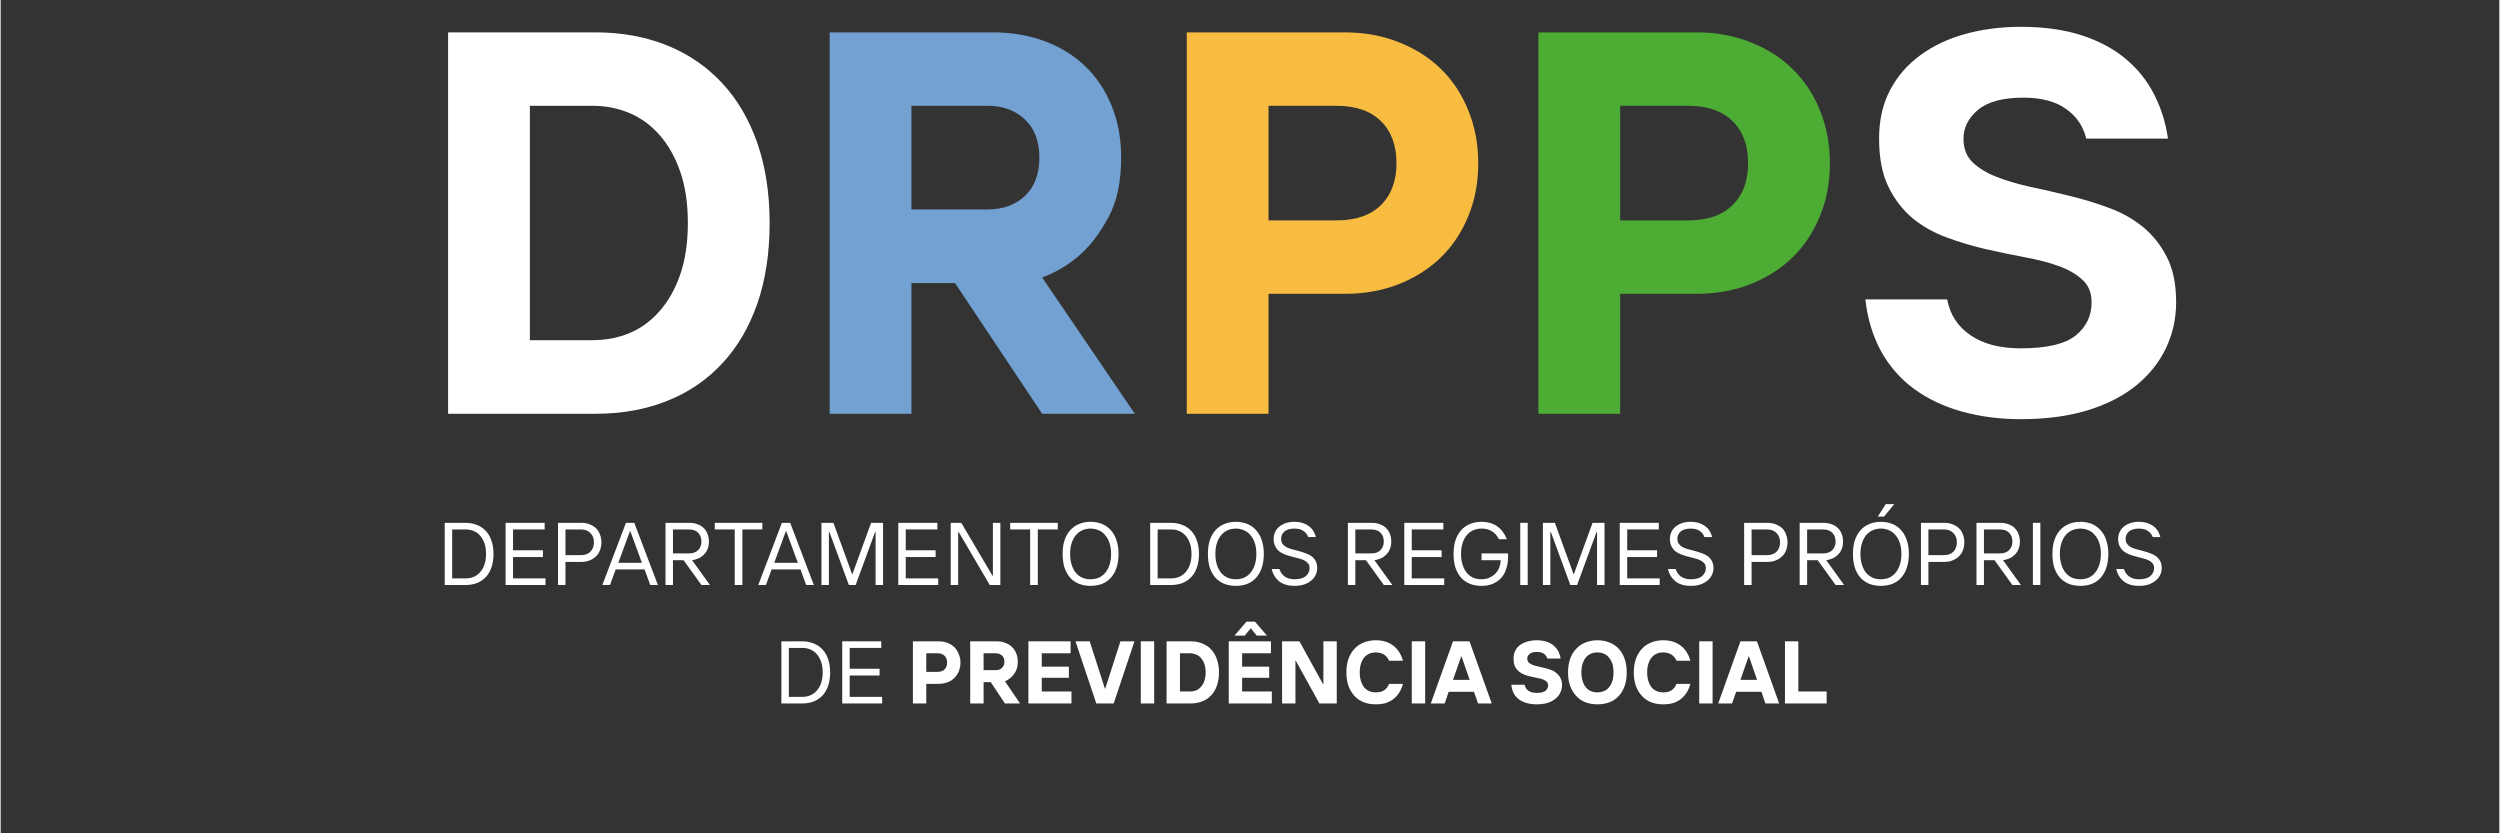 <svg xmlns="http://www.w3.org/2000/svg" xmlns:xlink="http://www.w3.org/1999/xlink" width="300" zoomAndPan="magnify" viewBox="0 0 224.88 75" height="100" preserveAspectRatio="xMidYMid meet" version="1.2"><rect x="0" y="0" width="224.88" height="75" fill="#333333" stroke="none"/><defs/><g id="ab8302d351"><g style="fill:#ffffff;fill-opacity:1;"><g transform="translate(36.831, 37.241)"><path style="stroke:none" d="M 3.438 -34.328 L 16.672 -34.328 C 19.055 -34.328 21.211 -33.938 23.141 -33.156 C 25.078 -32.375 26.727 -31.242 28.094 -29.766 C 29.469 -28.297 30.523 -26.5 31.266 -24.375 C 32.004 -22.25 32.375 -19.848 32.375 -17.172 C 32.375 -14.453 32.004 -12.031 31.266 -9.906 C 30.523 -7.781 29.469 -5.984 28.094 -4.516 C 26.727 -3.047 25.078 -1.926 23.141 -1.156 C 21.211 -0.383 19.055 0 16.672 0 L 3.438 0 Z M 16.438 -6.625 C 17.613 -6.625 18.711 -6.832 19.734 -7.25 C 20.766 -7.676 21.672 -8.332 22.453 -9.219 C 23.242 -10.102 23.867 -11.207 24.328 -12.531 C 24.785 -13.852 25.016 -15.398 25.016 -17.172 C 25.016 -18.93 24.785 -20.473 24.328 -21.797 C 23.867 -23.117 23.242 -24.223 22.453 -25.109 C 21.672 -25.992 20.766 -26.648 19.734 -27.078 C 18.711 -27.504 17.613 -27.719 16.438 -27.719 L 10.797 -27.719 L 10.797 -6.625 Z M 16.438 -6.625 "/></g></g><g style="fill:#73a1d2;fill-opacity:1;"><g transform="translate(71.172, 37.241)"><path style="stroke:none" d="M 3.438 -34.328 L 18.141 -34.328 C 19.848 -34.328 21.41 -34.055 22.828 -33.516 C 24.254 -32.984 25.473 -32.223 26.484 -31.234 C 27.492 -30.254 28.273 -29.07 28.828 -27.688 C 29.391 -26.301 29.672 -24.754 29.672 -23.047 C 29.672 -20.891 29.297 -19.113 28.547 -17.719 C 27.797 -16.332 26.977 -15.234 26.094 -14.422 C 25.051 -13.473 23.875 -12.754 22.562 -12.266 L 30.906 0 L 22.562 0 L 14.719 -11.766 L 10.797 -11.766 L 10.797 0 L 3.438 0 Z M 17.656 -18.391 C 19.031 -18.391 20.148 -18.797 21.016 -19.609 C 21.879 -20.43 22.312 -21.578 22.312 -23.047 C 22.312 -24.523 21.879 -25.672 21.016 -26.484 C 20.148 -27.305 19.031 -27.719 17.656 -27.719 L 10.797 -27.719 L 10.797 -18.391 Z M 17.656 -18.391 "/></g></g><g style="fill:#f8bc41;fill-opacity:1;"><g transform="translate(103.311, 37.241)"><path style="stroke:none" d="M 3.438 -34.328 L 17.656 -34.328 C 19.426 -34.328 21.051 -34.031 22.531 -33.438 C 24.02 -32.852 25.285 -32.047 26.328 -31.016 C 27.379 -29.992 28.195 -28.754 28.781 -27.297 C 29.375 -25.836 29.672 -24.258 29.672 -22.562 C 29.672 -20.832 29.375 -19.242 28.781 -17.797 C 28.195 -16.359 27.379 -15.125 26.328 -14.094 C 25.285 -13.07 24.02 -12.266 22.531 -11.672 C 21.051 -11.086 19.426 -10.797 17.656 -10.797 L 10.797 -10.797 L 10.797 0 L 3.438 0 Z M 16.922 -17.406 C 18.648 -17.406 19.977 -17.863 20.906 -18.781 C 21.844 -19.695 22.312 -20.957 22.312 -22.562 C 22.312 -24.164 21.844 -25.426 20.906 -26.344 C 19.977 -27.258 18.648 -27.719 16.922 -27.719 L 10.797 -27.719 L 10.797 -17.406 Z M 16.922 -17.406 "/></g></g><g style="fill:#4dac34;fill-opacity:1;"><g transform="translate(134.958, 37.241)"><path style="stroke:none" d="M 3.438 -34.328 L 17.656 -34.328 C 19.426 -34.328 21.051 -34.031 22.531 -33.438 C 24.02 -32.852 25.285 -32.047 26.328 -31.016 C 27.379 -29.992 28.195 -28.754 28.781 -27.297 C 29.375 -25.836 29.672 -24.258 29.672 -22.562 C 29.672 -20.832 29.375 -19.242 28.781 -17.797 C 28.195 -16.359 27.379 -15.125 26.328 -14.094 C 25.285 -13.07 24.02 -12.266 22.531 -11.672 C 21.051 -11.086 19.426 -10.797 17.656 -10.797 L 10.797 -10.797 L 10.797 0 L 3.438 0 Z M 16.922 -17.406 C 18.648 -17.406 19.977 -17.863 20.906 -18.781 C 21.844 -19.695 22.312 -20.957 22.312 -22.562 C 22.312 -24.164 21.844 -25.426 20.906 -26.344 C 19.977 -27.258 18.648 -27.719 16.922 -27.719 L 10.797 -27.719 L 10.797 -17.406 Z M 16.922 -17.406 "/></g></g><g style="fill:#ffffff;fill-opacity:1;"><g transform="translate(166.605, 37.241)"><path style="stroke:none" d="M 15.203 0.484 C 13.305 0.484 11.539 0.254 9.906 -0.203 C 8.27 -0.66 6.836 -1.336 5.609 -2.234 C 4.391 -3.129 3.398 -4.254 2.641 -5.609 C 1.891 -6.973 1.414 -8.535 1.219 -10.297 L 8.578 -10.297 C 8.836 -8.922 9.539 -7.844 10.688 -7.062 C 11.832 -6.281 13.336 -5.891 15.203 -5.891 C 17.523 -5.891 19.164 -6.27 20.125 -7.031 C 21.094 -7.801 21.578 -8.805 21.578 -10.047 C 21.578 -10.898 21.297 -11.578 20.734 -12.078 C 20.18 -12.586 19.461 -13 18.578 -13.312 C 17.703 -13.625 16.691 -13.883 15.547 -14.094 C 14.398 -14.312 13.223 -14.555 12.016 -14.828 C 10.805 -15.109 9.629 -15.461 8.484 -15.891 C 7.336 -16.316 6.32 -16.895 5.438 -17.625 C 4.562 -18.363 3.844 -19.305 3.281 -20.453 C 2.727 -21.598 2.453 -23.035 2.453 -24.766 C 2.453 -26.43 2.781 -27.883 3.438 -29.125 C 4.094 -30.375 5 -31.422 6.156 -32.266 C 7.312 -33.117 8.664 -33.758 10.219 -34.188 C 11.781 -34.613 13.441 -34.828 15.203 -34.828 C 17.297 -34.828 19.125 -34.57 20.688 -34.062 C 22.258 -33.551 23.586 -32.836 24.672 -31.922 C 25.754 -31.016 26.602 -29.945 27.219 -28.719 C 27.844 -27.488 28.254 -26.172 28.453 -24.766 L 21.094 -24.766 C 20.832 -25.879 20.227 -26.77 19.281 -27.438 C 18.332 -28.113 17.055 -28.453 15.453 -28.453 C 13.586 -28.453 12.219 -28.082 11.344 -27.344 C 10.477 -26.602 10.047 -25.742 10.047 -24.766 C 10.047 -23.879 10.32 -23.164 10.875 -22.625 C 11.438 -22.094 12.16 -21.656 13.047 -21.312 C 13.93 -20.969 14.941 -20.672 16.078 -20.422 C 17.223 -20.18 18.398 -19.91 19.609 -19.609 C 20.828 -19.316 22.004 -18.957 23.141 -18.531 C 24.285 -18.113 25.301 -17.547 26.188 -16.828 C 27.07 -16.109 27.789 -15.207 28.344 -14.125 C 28.906 -13.039 29.188 -11.68 29.188 -10.047 C 29.188 -8.578 28.883 -7.203 28.281 -5.922 C 27.676 -4.648 26.785 -3.531 25.609 -2.562 C 24.43 -1.602 22.969 -0.852 21.219 -0.312 C 19.469 0.219 17.461 0.484 15.203 0.484 Z M 15.203 0.484 "/></g></g><g style="fill:#ffffff;fill-opacity:1;"><g transform="translate(39.277, 52.65)"><path style="stroke:none" d="M 0.688 -5.594 L 2.562 -5.594 C 2.926 -5.594 3.266 -5.531 3.578 -5.406 C 3.891 -5.289 4.156 -5.113 4.375 -4.875 C 4.602 -4.645 4.773 -4.352 4.891 -4 C 5.016 -3.656 5.078 -3.254 5.078 -2.797 C 5.078 -2.336 5.016 -1.93 4.891 -1.578 C 4.773 -1.234 4.602 -0.941 4.375 -0.703 C 4.156 -0.473 3.891 -0.297 3.578 -0.172 C 3.266 -0.055 2.926 0 2.562 0 L 0.688 0 Z M 2.562 -0.594 C 2.832 -0.594 3.078 -0.641 3.297 -0.734 C 3.523 -0.828 3.719 -0.969 3.875 -1.156 C 4.039 -1.344 4.172 -1.57 4.266 -1.844 C 4.359 -2.113 4.406 -2.43 4.406 -2.797 C 4.406 -3.16 4.359 -3.477 4.266 -3.75 C 4.172 -4.02 4.039 -4.25 3.875 -4.438 C 3.719 -4.625 3.523 -4.766 3.297 -4.859 C 3.078 -4.953 2.832 -5 2.562 -5 L 1.359 -5 L 1.359 -0.594 Z M 2.562 -0.594 "/></g></g><g style="fill:#ffffff;fill-opacity:1;"><g transform="translate(44.755, 52.65)"><path style="stroke:none" d="M 0.688 -5.594 L 4.203 -5.594 L 4.203 -5 L 1.359 -5 L 1.359 -3.125 L 4.047 -3.125 L 4.047 -2.516 L 1.359 -2.516 L 1.359 -0.594 L 4.281 -0.594 L 4.281 0 L 0.688 0 Z M 0.688 -5.594 "/></g></g><g style="fill:#ffffff;fill-opacity:1;"><g transform="translate(49.473, 52.65)"><path style="stroke:none" d="M 0.688 -5.594 L 2.797 -5.594 C 3.078 -5.594 3.328 -5.547 3.547 -5.453 C 3.773 -5.367 3.969 -5.25 4.125 -5.094 C 4.281 -4.938 4.395 -4.75 4.469 -4.531 C 4.551 -4.32 4.594 -4.094 4.594 -3.844 C 4.594 -3.594 4.551 -3.359 4.469 -3.141 C 4.395 -2.93 4.281 -2.75 4.125 -2.594 C 3.969 -2.438 3.773 -2.312 3.547 -2.219 C 3.328 -2.125 3.078 -2.078 2.797 -2.078 L 1.359 -2.078 L 1.359 0 L 0.688 0 Z M 2.766 -2.688 C 3.117 -2.688 3.398 -2.789 3.609 -3 C 3.816 -3.219 3.922 -3.5 3.922 -3.844 C 3.922 -4.188 3.816 -4.461 3.609 -4.672 C 3.398 -4.891 3.117 -5 2.766 -5 L 1.359 -5 L 1.359 -2.688 Z M 2.766 -2.688 "/></g></g><g style="fill:#ffffff;fill-opacity:1;"><g transform="translate(54.151, 52.65)"><path style="stroke:none" d="M 2.125 -5.594 L 2.875 -5.594 L 5 0 L 4.312 0 L 3.797 -1.406 L 1.203 -1.406 L 0.688 0 L 0 0 Z M 3.562 -2 L 2.516 -4.844 L 2.484 -4.844 L 1.438 -2 Z M 3.562 -2 "/></g></g><g style="fill:#ffffff;fill-opacity:1;"><g transform="translate(59.148, 52.65)"><path style="stroke:none" d="M 0.688 -5.594 L 2.844 -5.594 C 3.113 -5.594 3.352 -5.551 3.562 -5.469 C 3.781 -5.395 3.969 -5.281 4.125 -5.125 C 4.281 -4.977 4.395 -4.801 4.469 -4.594 C 4.551 -4.395 4.594 -4.172 4.594 -3.922 C 4.594 -3.641 4.547 -3.395 4.453 -3.188 C 4.359 -2.988 4.238 -2.82 4.094 -2.688 C 3.945 -2.551 3.785 -2.445 3.609 -2.375 C 3.43 -2.301 3.254 -2.254 3.078 -2.234 L 4.688 0 L 3.922 0 L 2.312 -2.234 L 1.359 -2.234 L 1.359 0 L 0.688 0 Z M 2.797 -2.844 C 3.16 -2.844 3.438 -2.941 3.625 -3.141 C 3.82 -3.336 3.922 -3.598 3.922 -3.922 C 3.922 -4.242 3.82 -4.504 3.625 -4.703 C 3.438 -4.898 3.16 -5 2.797 -5 L 1.359 -5 L 1.359 -2.844 Z M 2.797 -2.844 "/></g></g><g style="fill:#ffffff;fill-opacity:1;"><g transform="translate(64.066, 52.65)"><path style="stroke:none" d="M 2 -5 L 0.203 -5 L 0.203 -5.594 L 4.484 -5.594 L 4.484 -5 L 2.688 -5 L 2.688 0 L 2 0 Z M 2 -5 "/></g></g><g style="fill:#ffffff;fill-opacity:1;"><g transform="translate(68.184, 52.65)"><path style="stroke:none" d="M 2.125 -5.594 L 2.875 -5.594 L 5 0 L 4.312 0 L 3.797 -1.406 L 1.203 -1.406 L 0.688 0 L 0 0 Z M 3.562 -2 L 2.516 -4.844 L 2.484 -4.844 L 1.438 -2 Z M 3.562 -2 "/></g></g><g style="fill:#ffffff;fill-opacity:1;"><g transform="translate(73.182, 52.65)"><path style="stroke:none" d="M 0.688 -5.594 L 1.766 -5.594 L 3.438 -1 L 3.484 -1 L 5.156 -5.594 L 6.234 -5.594 L 6.234 0 L 5.562 0 L 5.562 -4.766 L 5.516 -4.766 L 3.766 0 L 3.156 0 L 1.406 -4.766 L 1.359 -4.766 L 1.359 0 L 0.688 0 Z M 0.688 -5.594 "/></g></g><g style="fill:#ffffff;fill-opacity:1;"><g transform="translate(80.099, 52.65)"><path style="stroke:none" d="M 0.688 -5.594 L 4.203 -5.594 L 4.203 -5 L 1.359 -5 L 1.359 -3.125 L 4.047 -3.125 L 4.047 -2.516 L 1.359 -2.516 L 1.359 -0.594 L 4.281 -0.594 L 4.281 0 L 0.688 0 Z M 0.688 -5.594 "/></g></g><g style="fill:#ffffff;fill-opacity:1;"><g transform="translate(84.817, 52.65)"><path style="stroke:none" d="M 0.688 -5.594 L 1.641 -5.594 L 4.438 -0.844 L 4.484 -0.844 L 4.484 -5.594 L 5.156 -5.594 L 5.156 0 L 4.203 0 L 1.406 -4.766 L 1.359 -4.766 L 1.359 0 L 0.688 0 Z M 0.688 -5.594 "/></g></g><g style="fill:#ffffff;fill-opacity:1;"><g transform="translate(90.654, 52.65)"><path style="stroke:none" d="M 2 -5 L 0.203 -5 L 0.203 -5.594 L 4.484 -5.594 L 4.484 -5 L 2.688 -5 L 2.688 0 L 2 0 Z M 2 -5 "/></g></g><g style="fill:#ffffff;fill-opacity:1;"><g transform="translate(95.172, 52.65)"><path style="stroke:none" d="M 2.922 0.078 C 2.555 0.078 2.219 0.02 1.906 -0.094 C 1.594 -0.219 1.32 -0.398 1.094 -0.641 C 0.875 -0.891 0.703 -1.191 0.578 -1.547 C 0.461 -1.91 0.406 -2.328 0.406 -2.797 C 0.406 -3.266 0.461 -3.676 0.578 -4.031 C 0.703 -4.395 0.875 -4.695 1.094 -4.938 C 1.32 -5.188 1.594 -5.375 1.906 -5.5 C 2.219 -5.625 2.555 -5.688 2.922 -5.688 C 3.285 -5.688 3.625 -5.625 3.938 -5.5 C 4.25 -5.375 4.516 -5.188 4.734 -4.938 C 4.961 -4.695 5.133 -4.395 5.25 -4.031 C 5.375 -3.676 5.438 -3.266 5.438 -2.797 C 5.438 -2.328 5.375 -1.91 5.25 -1.547 C 5.133 -1.191 4.961 -0.891 4.734 -0.641 C 4.516 -0.398 4.25 -0.219 3.938 -0.094 C 3.625 0.02 3.285 0.078 2.922 0.078 Z M 2.922 -0.516 C 3.191 -0.516 3.438 -0.562 3.656 -0.656 C 3.883 -0.758 4.078 -0.906 4.234 -1.094 C 4.398 -1.289 4.531 -1.531 4.625 -1.812 C 4.719 -2.102 4.766 -2.43 4.766 -2.797 C 4.766 -3.172 4.719 -3.5 4.625 -3.781 C 4.531 -4.062 4.398 -4.297 4.234 -4.484 C 4.078 -4.68 3.883 -4.828 3.656 -4.922 C 3.438 -5.023 3.191 -5.078 2.922 -5.078 C 2.648 -5.078 2.398 -5.023 2.172 -4.922 C 1.953 -4.828 1.758 -4.68 1.594 -4.484 C 1.438 -4.297 1.312 -4.062 1.219 -3.781 C 1.125 -3.5 1.078 -3.172 1.078 -2.797 C 1.078 -2.43 1.125 -2.102 1.219 -1.812 C 1.312 -1.531 1.438 -1.289 1.594 -1.094 C 1.758 -0.906 1.953 -0.758 2.172 -0.656 C 2.398 -0.562 2.648 -0.516 2.922 -0.516 Z M 2.922 -0.516 "/></g></g><g style="fill:#ffffff;fill-opacity:1;"><g transform="translate(101.009, 52.65)"><path style="stroke:none" d=""/></g></g><g style="fill:#ffffff;fill-opacity:1;"><g transform="translate(102.769, 52.65)"><path style="stroke:none" d="M 0.688 -5.594 L 2.562 -5.594 C 2.926 -5.594 3.266 -5.531 3.578 -5.406 C 3.891 -5.289 4.156 -5.113 4.375 -4.875 C 4.602 -4.645 4.773 -4.352 4.891 -4 C 5.016 -3.656 5.078 -3.254 5.078 -2.797 C 5.078 -2.336 5.016 -1.93 4.891 -1.578 C 4.773 -1.234 4.602 -0.941 4.375 -0.703 C 4.156 -0.473 3.891 -0.297 3.578 -0.172 C 3.266 -0.055 2.926 0 2.562 0 L 0.688 0 Z M 2.562 -0.594 C 2.832 -0.594 3.078 -0.641 3.297 -0.734 C 3.523 -0.828 3.719 -0.969 3.875 -1.156 C 4.039 -1.344 4.172 -1.57 4.266 -1.844 C 4.359 -2.113 4.406 -2.43 4.406 -2.797 C 4.406 -3.16 4.359 -3.477 4.266 -3.75 C 4.172 -4.02 4.039 -4.25 3.875 -4.438 C 3.719 -4.625 3.523 -4.766 3.297 -4.859 C 3.078 -4.953 2.832 -5 2.562 -5 L 1.359 -5 L 1.359 -0.594 Z M 2.562 -0.594 "/></g></g><g style="fill:#ffffff;fill-opacity:1;"><g transform="translate(108.246, 52.65)"><path style="stroke:none" d="M 2.922 0.078 C 2.555 0.078 2.219 0.02 1.906 -0.094 C 1.594 -0.219 1.32 -0.398 1.094 -0.641 C 0.875 -0.891 0.703 -1.191 0.578 -1.547 C 0.461 -1.91 0.406 -2.328 0.406 -2.797 C 0.406 -3.266 0.461 -3.676 0.578 -4.031 C 0.703 -4.395 0.875 -4.695 1.094 -4.938 C 1.32 -5.188 1.594 -5.375 1.906 -5.5 C 2.219 -5.625 2.555 -5.688 2.922 -5.688 C 3.285 -5.688 3.625 -5.625 3.938 -5.5 C 4.25 -5.375 4.516 -5.188 4.734 -4.938 C 4.961 -4.695 5.133 -4.395 5.25 -4.031 C 5.375 -3.676 5.438 -3.266 5.438 -2.797 C 5.438 -2.328 5.375 -1.91 5.25 -1.547 C 5.133 -1.191 4.961 -0.891 4.734 -0.641 C 4.516 -0.398 4.25 -0.219 3.938 -0.094 C 3.625 0.02 3.285 0.078 2.922 0.078 Z M 2.922 -0.516 C 3.191 -0.516 3.438 -0.562 3.656 -0.656 C 3.883 -0.758 4.078 -0.906 4.234 -1.094 C 4.398 -1.289 4.531 -1.531 4.625 -1.812 C 4.719 -2.102 4.766 -2.43 4.766 -2.797 C 4.766 -3.172 4.719 -3.5 4.625 -3.781 C 4.531 -4.062 4.398 -4.297 4.234 -4.484 C 4.078 -4.68 3.883 -4.828 3.656 -4.922 C 3.438 -5.023 3.191 -5.078 2.922 -5.078 C 2.648 -5.078 2.398 -5.023 2.172 -4.922 C 1.953 -4.828 1.758 -4.68 1.594 -4.484 C 1.438 -4.297 1.312 -4.062 1.219 -3.781 C 1.125 -3.5 1.078 -3.172 1.078 -2.797 C 1.078 -2.43 1.125 -2.102 1.219 -1.812 C 1.312 -1.531 1.438 -1.289 1.594 -1.094 C 1.758 -0.906 1.953 -0.758 2.172 -0.656 C 2.398 -0.562 2.648 -0.516 2.922 -0.516 Z M 2.922 -0.516 "/></g></g><g style="fill:#ffffff;fill-opacity:1;"><g transform="translate(114.083, 52.65)"><path style="stroke:none" d="M 2.359 0.078 C 1.797 0.078 1.336 -0.055 0.984 -0.328 C 0.641 -0.609 0.414 -0.977 0.312 -1.438 L 1 -1.438 C 1.102 -1.133 1.27 -0.906 1.5 -0.75 C 1.727 -0.594 2.016 -0.516 2.359 -0.516 C 2.816 -0.516 3.156 -0.609 3.375 -0.797 C 3.602 -0.992 3.719 -1.234 3.719 -1.516 C 3.719 -1.703 3.672 -1.848 3.578 -1.953 C 3.484 -2.066 3.359 -2.16 3.203 -2.234 C 3.055 -2.305 2.883 -2.363 2.688 -2.406 C 2.5 -2.457 2.301 -2.508 2.094 -2.562 C 1.895 -2.613 1.695 -2.676 1.5 -2.75 C 1.312 -2.82 1.141 -2.914 0.984 -3.031 C 0.836 -3.156 0.719 -3.305 0.625 -3.484 C 0.531 -3.66 0.484 -3.883 0.484 -4.156 C 0.484 -4.363 0.523 -4.562 0.609 -4.75 C 0.691 -4.938 0.812 -5.098 0.969 -5.234 C 1.125 -5.367 1.316 -5.477 1.547 -5.562 C 1.785 -5.645 2.055 -5.688 2.359 -5.688 C 2.859 -5.688 3.273 -5.566 3.609 -5.328 C 3.953 -5.098 4.176 -4.758 4.281 -4.312 L 3.594 -4.312 C 3.52 -4.539 3.379 -4.723 3.172 -4.859 C 2.973 -5.004 2.703 -5.078 2.359 -5.078 C 1.961 -5.078 1.66 -4.988 1.453 -4.812 C 1.254 -4.633 1.156 -4.414 1.156 -4.156 C 1.156 -3.969 1.203 -3.812 1.297 -3.688 C 1.391 -3.57 1.508 -3.473 1.656 -3.391 C 1.812 -3.316 1.988 -3.254 2.188 -3.203 C 2.383 -3.148 2.582 -3.098 2.781 -3.047 C 2.977 -2.992 3.172 -2.93 3.359 -2.859 C 3.555 -2.797 3.734 -2.707 3.891 -2.594 C 4.047 -2.477 4.172 -2.332 4.266 -2.156 C 4.359 -1.988 4.406 -1.773 4.406 -1.516 C 4.406 -1.305 4.359 -1.102 4.266 -0.906 C 4.18 -0.719 4.051 -0.551 3.875 -0.406 C 3.695 -0.258 3.484 -0.141 3.234 -0.047 C 2.984 0.035 2.691 0.078 2.359 0.078 Z M 2.359 0.078 "/></g></g><g style="fill:#ffffff;fill-opacity:1;"><g transform="translate(118.801, 52.65)"><path style="stroke:none" d=""/></g></g><g style="fill:#ffffff;fill-opacity:1;"><g transform="translate(120.561, 52.65)"><path style="stroke:none" d="M 0.688 -5.594 L 2.844 -5.594 C 3.113 -5.594 3.352 -5.551 3.562 -5.469 C 3.781 -5.395 3.969 -5.281 4.125 -5.125 C 4.281 -4.977 4.395 -4.801 4.469 -4.594 C 4.551 -4.395 4.594 -4.172 4.594 -3.922 C 4.594 -3.641 4.547 -3.395 4.453 -3.188 C 4.359 -2.988 4.238 -2.82 4.094 -2.688 C 3.945 -2.551 3.785 -2.445 3.609 -2.375 C 3.43 -2.301 3.254 -2.254 3.078 -2.234 L 4.688 0 L 3.922 0 L 2.312 -2.234 L 1.359 -2.234 L 1.359 0 L 0.688 0 Z M 2.797 -2.844 C 3.16 -2.844 3.438 -2.941 3.625 -3.141 C 3.82 -3.336 3.922 -3.598 3.922 -3.922 C 3.922 -4.242 3.82 -4.504 3.625 -4.703 C 3.438 -4.898 3.16 -5 2.797 -5 L 1.359 -5 L 1.359 -2.844 Z M 2.797 -2.844 "/></g></g><g style="fill:#ffffff;fill-opacity:1;"><g transform="translate(125.638, 52.65)"><path style="stroke:none" d="M 0.688 -5.594 L 4.203 -5.594 L 4.203 -5 L 1.359 -5 L 1.359 -3.125 L 4.047 -3.125 L 4.047 -2.516 L 1.359 -2.516 L 1.359 -0.594 L 4.281 -0.594 L 4.281 0 L 0.688 0 Z M 0.688 -5.594 "/></g></g><g style="fill:#ffffff;fill-opacity:1;"><g transform="translate(130.356, 52.65)"><path style="stroke:none" d="M 2.922 0.078 C 2.555 0.078 2.219 0.02 1.906 -0.094 C 1.594 -0.219 1.32 -0.398 1.094 -0.641 C 0.875 -0.891 0.703 -1.191 0.578 -1.547 C 0.461 -1.91 0.406 -2.328 0.406 -2.797 C 0.406 -3.266 0.461 -3.676 0.578 -4.031 C 0.703 -4.395 0.875 -4.695 1.094 -4.938 C 1.32 -5.188 1.594 -5.375 1.906 -5.5 C 2.219 -5.625 2.555 -5.688 2.922 -5.688 C 3.461 -5.688 3.926 -5.555 4.312 -5.297 C 4.695 -5.035 4.992 -4.645 5.203 -4.125 L 4.484 -4.125 C 4.316 -4.457 4.102 -4.695 3.844 -4.844 C 3.594 -5 3.285 -5.078 2.922 -5.078 C 2.648 -5.078 2.398 -5.023 2.172 -4.922 C 1.953 -4.828 1.758 -4.68 1.594 -4.484 C 1.438 -4.297 1.312 -4.062 1.219 -3.781 C 1.125 -3.5 1.078 -3.172 1.078 -2.797 C 1.078 -2.43 1.125 -2.102 1.219 -1.812 C 1.312 -1.531 1.438 -1.289 1.594 -1.094 C 1.758 -0.906 1.953 -0.758 2.172 -0.656 C 2.398 -0.562 2.648 -0.516 2.922 -0.516 C 3.203 -0.516 3.445 -0.566 3.656 -0.672 C 3.875 -0.773 4.055 -0.906 4.203 -1.062 C 4.348 -1.227 4.457 -1.41 4.531 -1.609 C 4.602 -1.816 4.641 -2.023 4.641 -2.234 L 2.922 -2.234 L 2.922 -2.844 L 5.312 -2.844 L 5.312 -2.516 C 5.312 -2.117 5.254 -1.758 5.141 -1.438 C 5.035 -1.113 4.879 -0.836 4.672 -0.609 C 4.461 -0.391 4.207 -0.219 3.906 -0.094 C 3.613 0.02 3.285 0.078 2.922 0.078 Z M 2.922 0.078 "/></g></g><g style="fill:#ffffff;fill-opacity:1;"><g transform="translate(136.074, 52.65)"><path style="stroke:none" d="M 0.688 -5.594 L 1.359 -5.594 L 1.359 0 L 0.688 0 Z M 0.688 -5.594 "/></g></g><g style="fill:#ffffff;fill-opacity:1;"><g transform="translate(138.113, 52.65)"><path style="stroke:none" d="M 0.688 -5.594 L 1.766 -5.594 L 3.438 -1 L 3.484 -1 L 5.156 -5.594 L 6.234 -5.594 L 6.234 0 L 5.562 0 L 5.562 -4.766 L 5.516 -4.766 L 3.766 0 L 3.156 0 L 1.406 -4.766 L 1.359 -4.766 L 1.359 0 L 0.688 0 Z M 0.688 -5.594 "/></g></g><g style="fill:#ffffff;fill-opacity:1;"><g transform="translate(145.029, 52.65)"><path style="stroke:none" d="M 0.688 -5.594 L 4.203 -5.594 L 4.203 -5 L 1.359 -5 L 1.359 -3.125 L 4.047 -3.125 L 4.047 -2.516 L 1.359 -2.516 L 1.359 -0.594 L 4.281 -0.594 L 4.281 0 L 0.688 0 Z M 0.688 -5.594 "/></g></g><g style="fill:#ffffff;fill-opacity:1;"><g transform="translate(149.747, 52.65)"><path style="stroke:none" d="M 2.359 0.078 C 1.797 0.078 1.336 -0.055 0.984 -0.328 C 0.641 -0.609 0.414 -0.977 0.312 -1.438 L 1 -1.438 C 1.102 -1.133 1.27 -0.906 1.5 -0.75 C 1.727 -0.594 2.016 -0.516 2.359 -0.516 C 2.816 -0.516 3.156 -0.609 3.375 -0.797 C 3.602 -0.992 3.719 -1.234 3.719 -1.516 C 3.719 -1.703 3.672 -1.848 3.578 -1.953 C 3.484 -2.066 3.359 -2.16 3.203 -2.234 C 3.055 -2.305 2.883 -2.363 2.688 -2.406 C 2.5 -2.457 2.301 -2.508 2.094 -2.562 C 1.895 -2.613 1.695 -2.676 1.5 -2.75 C 1.312 -2.82 1.141 -2.914 0.984 -3.031 C 0.836 -3.156 0.719 -3.305 0.625 -3.484 C 0.531 -3.66 0.484 -3.883 0.484 -4.156 C 0.484 -4.363 0.523 -4.562 0.609 -4.75 C 0.691 -4.938 0.812 -5.098 0.969 -5.234 C 1.125 -5.367 1.316 -5.477 1.547 -5.562 C 1.785 -5.645 2.055 -5.688 2.359 -5.688 C 2.859 -5.688 3.273 -5.566 3.609 -5.328 C 3.953 -5.098 4.176 -4.758 4.281 -4.312 L 3.594 -4.312 C 3.52 -4.539 3.379 -4.723 3.172 -4.859 C 2.973 -5.004 2.703 -5.078 2.359 -5.078 C 1.961 -5.078 1.66 -4.988 1.453 -4.812 C 1.254 -4.633 1.156 -4.414 1.156 -4.156 C 1.156 -3.969 1.203 -3.812 1.297 -3.688 C 1.391 -3.57 1.508 -3.473 1.656 -3.391 C 1.812 -3.316 1.988 -3.254 2.188 -3.203 C 2.383 -3.148 2.582 -3.098 2.781 -3.047 C 2.977 -2.992 3.172 -2.93 3.359 -2.859 C 3.555 -2.797 3.734 -2.707 3.891 -2.594 C 4.047 -2.477 4.172 -2.332 4.266 -2.156 C 4.359 -1.988 4.406 -1.773 4.406 -1.516 C 4.406 -1.305 4.359 -1.102 4.266 -0.906 C 4.18 -0.719 4.051 -0.551 3.875 -0.406 C 3.695 -0.258 3.484 -0.141 3.234 -0.047 C 2.984 0.035 2.691 0.078 2.359 0.078 Z M 2.359 0.078 "/></g></g><g style="fill:#ffffff;fill-opacity:1;"><g transform="translate(154.465, 52.65)"><path style="stroke:none" d=""/></g></g><g style="fill:#ffffff;fill-opacity:1;"><g transform="translate(156.224, 52.65)"><path style="stroke:none" d="M 0.688 -5.594 L 2.797 -5.594 C 3.078 -5.594 3.328 -5.547 3.547 -5.453 C 3.773 -5.367 3.969 -5.25 4.125 -5.094 C 4.281 -4.938 4.395 -4.75 4.469 -4.531 C 4.551 -4.32 4.594 -4.094 4.594 -3.844 C 4.594 -3.594 4.551 -3.359 4.469 -3.141 C 4.395 -2.93 4.281 -2.75 4.125 -2.594 C 3.969 -2.438 3.773 -2.312 3.547 -2.219 C 3.328 -2.125 3.078 -2.078 2.797 -2.078 L 1.359 -2.078 L 1.359 0 L 0.688 0 Z M 2.766 -2.688 C 3.117 -2.688 3.398 -2.789 3.609 -3 C 3.816 -3.219 3.922 -3.5 3.922 -3.844 C 3.922 -4.188 3.816 -4.461 3.609 -4.672 C 3.398 -4.891 3.117 -5 2.766 -5 L 1.359 -5 L 1.359 -2.688 Z M 2.766 -2.688 "/></g></g><g style="fill:#ffffff;fill-opacity:1;"><g transform="translate(161.222, 52.65)"><path style="stroke:none" d="M 0.688 -5.594 L 2.844 -5.594 C 3.113 -5.594 3.352 -5.551 3.562 -5.469 C 3.781 -5.395 3.969 -5.281 4.125 -5.125 C 4.281 -4.977 4.395 -4.801 4.469 -4.594 C 4.551 -4.395 4.594 -4.172 4.594 -3.922 C 4.594 -3.641 4.547 -3.395 4.453 -3.188 C 4.359 -2.988 4.238 -2.82 4.094 -2.688 C 3.945 -2.551 3.785 -2.445 3.609 -2.375 C 3.43 -2.301 3.254 -2.254 3.078 -2.234 L 4.688 0 L 3.922 0 L 2.312 -2.234 L 1.359 -2.234 L 1.359 0 L 0.688 0 Z M 2.797 -2.844 C 3.16 -2.844 3.438 -2.941 3.625 -3.141 C 3.82 -3.336 3.922 -3.598 3.922 -3.922 C 3.922 -4.242 3.82 -4.504 3.625 -4.703 C 3.438 -4.898 3.16 -5 2.797 -5 L 1.359 -5 L 1.359 -2.844 Z M 2.797 -2.844 "/></g></g><g style="fill:#ffffff;fill-opacity:1;"><g transform="translate(166.3, 52.65)"><path style="stroke:none" d="M 2.922 0.078 C 2.555 0.078 2.219 0.02 1.906 -0.094 C 1.594 -0.219 1.32 -0.398 1.094 -0.641 C 0.875 -0.891 0.703 -1.191 0.578 -1.547 C 0.461 -1.91 0.406 -2.328 0.406 -2.797 C 0.406 -3.266 0.461 -3.676 0.578 -4.031 C 0.703 -4.395 0.875 -4.695 1.094 -4.938 C 1.32 -5.188 1.594 -5.375 1.906 -5.5 C 2.219 -5.625 2.555 -5.688 2.922 -5.688 C 3.285 -5.688 3.625 -5.625 3.938 -5.5 C 4.25 -5.375 4.516 -5.188 4.734 -4.938 C 4.961 -4.695 5.133 -4.395 5.25 -4.031 C 5.375 -3.676 5.438 -3.266 5.438 -2.797 C 5.438 -2.328 5.375 -1.91 5.25 -1.547 C 5.133 -1.191 4.961 -0.891 4.734 -0.641 C 4.516 -0.398 4.25 -0.219 3.938 -0.094 C 3.625 0.02 3.285 0.078 2.922 0.078 Z M 2.922 -0.516 C 3.191 -0.516 3.438 -0.562 3.656 -0.656 C 3.883 -0.758 4.078 -0.906 4.234 -1.094 C 4.398 -1.289 4.531 -1.531 4.625 -1.812 C 4.719 -2.102 4.766 -2.43 4.766 -2.797 C 4.766 -3.172 4.719 -3.5 4.625 -3.781 C 4.531 -4.062 4.398 -4.297 4.234 -4.484 C 4.078 -4.68 3.883 -4.828 3.656 -4.922 C 3.438 -5.023 3.191 -5.078 2.922 -5.078 C 2.648 -5.078 2.398 -5.023 2.172 -4.922 C 1.953 -4.828 1.758 -4.68 1.594 -4.484 C 1.438 -4.297 1.312 -4.062 1.219 -3.781 C 1.125 -3.5 1.078 -3.172 1.078 -2.797 C 1.078 -2.43 1.125 -2.102 1.219 -1.812 C 1.312 -1.531 1.438 -1.289 1.594 -1.094 C 1.758 -0.906 1.953 -0.758 2.172 -0.656 C 2.398 -0.562 2.648 -0.516 2.922 -0.516 Z M 3.359 -7.281 L 4.125 -7.281 L 3.203 -6.156 L 2.641 -6.156 Z M 3.359 -7.281 "/></g></g><g style="fill:#ffffff;fill-opacity:1;"><g transform="translate(172.137, 52.65)"><path style="stroke:none" d="M 0.688 -5.594 L 2.797 -5.594 C 3.078 -5.594 3.328 -5.547 3.547 -5.453 C 3.773 -5.367 3.969 -5.25 4.125 -5.094 C 4.281 -4.938 4.395 -4.75 4.469 -4.531 C 4.551 -4.32 4.594 -4.094 4.594 -3.844 C 4.594 -3.594 4.551 -3.359 4.469 -3.141 C 4.395 -2.93 4.281 -2.75 4.125 -2.594 C 3.969 -2.438 3.773 -2.312 3.547 -2.219 C 3.328 -2.125 3.078 -2.078 2.797 -2.078 L 1.359 -2.078 L 1.359 0 L 0.688 0 Z M 2.766 -2.688 C 3.117 -2.688 3.398 -2.789 3.609 -3 C 3.816 -3.219 3.922 -3.5 3.922 -3.844 C 3.922 -4.188 3.816 -4.461 3.609 -4.672 C 3.398 -4.891 3.117 -5 2.766 -5 L 1.359 -5 L 1.359 -2.688 Z M 2.766 -2.688 "/></g></g><g style="fill:#ffffff;fill-opacity:1;"><g transform="translate(177.135, 52.65)"><path style="stroke:none" d="M 0.688 -5.594 L 2.844 -5.594 C 3.113 -5.594 3.352 -5.551 3.562 -5.469 C 3.781 -5.395 3.969 -5.281 4.125 -5.125 C 4.281 -4.977 4.395 -4.801 4.469 -4.594 C 4.551 -4.395 4.594 -4.172 4.594 -3.922 C 4.594 -3.641 4.547 -3.395 4.453 -3.188 C 4.359 -2.988 4.238 -2.82 4.094 -2.688 C 3.945 -2.551 3.785 -2.445 3.609 -2.375 C 3.43 -2.301 3.254 -2.254 3.078 -2.234 L 4.688 0 L 3.922 0 L 2.312 -2.234 L 1.359 -2.234 L 1.359 0 L 0.688 0 Z M 2.797 -2.844 C 3.16 -2.844 3.438 -2.941 3.625 -3.141 C 3.82 -3.336 3.922 -3.598 3.922 -3.922 C 3.922 -4.242 3.82 -4.504 3.625 -4.703 C 3.438 -4.898 3.16 -5 2.797 -5 L 1.359 -5 L 1.359 -2.844 Z M 2.797 -2.844 "/></g></g><g style="fill:#ffffff;fill-opacity:1;"><g transform="translate(182.213, 52.65)"><path style="stroke:none" d="M 0.688 -5.594 L 1.359 -5.594 L 1.359 0 L 0.688 0 Z M 0.688 -5.594 "/></g></g><g style="fill:#ffffff;fill-opacity:1;"><g transform="translate(184.252, 52.65)"><path style="stroke:none" d="M 2.922 0.078 C 2.555 0.078 2.219 0.02 1.906 -0.094 C 1.594 -0.219 1.32 -0.398 1.094 -0.641 C 0.875 -0.891 0.703 -1.191 0.578 -1.547 C 0.461 -1.91 0.406 -2.328 0.406 -2.797 C 0.406 -3.266 0.461 -3.676 0.578 -4.031 C 0.703 -4.395 0.875 -4.695 1.094 -4.938 C 1.32 -5.188 1.594 -5.375 1.906 -5.5 C 2.219 -5.625 2.555 -5.688 2.922 -5.688 C 3.285 -5.688 3.625 -5.625 3.938 -5.5 C 4.25 -5.375 4.516 -5.188 4.734 -4.938 C 4.961 -4.695 5.133 -4.395 5.25 -4.031 C 5.375 -3.676 5.438 -3.266 5.438 -2.797 C 5.438 -2.328 5.375 -1.91 5.25 -1.547 C 5.133 -1.191 4.961 -0.891 4.734 -0.641 C 4.516 -0.398 4.25 -0.219 3.938 -0.094 C 3.625 0.02 3.285 0.078 2.922 0.078 Z M 2.922 -0.516 C 3.191 -0.516 3.438 -0.562 3.656 -0.656 C 3.883 -0.758 4.078 -0.906 4.234 -1.094 C 4.398 -1.289 4.531 -1.531 4.625 -1.812 C 4.719 -2.102 4.766 -2.43 4.766 -2.797 C 4.766 -3.172 4.719 -3.5 4.625 -3.781 C 4.531 -4.062 4.398 -4.297 4.234 -4.484 C 4.078 -4.68 3.883 -4.828 3.656 -4.922 C 3.438 -5.023 3.191 -5.078 2.922 -5.078 C 2.648 -5.078 2.398 -5.023 2.172 -4.922 C 1.953 -4.828 1.758 -4.68 1.594 -4.484 C 1.438 -4.297 1.312 -4.062 1.219 -3.781 C 1.125 -3.5 1.078 -3.172 1.078 -2.797 C 1.078 -2.43 1.125 -2.102 1.219 -1.812 C 1.312 -1.531 1.438 -1.289 1.594 -1.094 C 1.758 -0.906 1.953 -0.758 2.172 -0.656 C 2.398 -0.562 2.648 -0.516 2.922 -0.516 Z M 2.922 -0.516 "/></g></g><g style="fill:#ffffff;fill-opacity:1;"><g transform="translate(190.089, 52.65)"><path style="stroke:none" d="M 2.359 0.078 C 1.797 0.078 1.336 -0.055 0.984 -0.328 C 0.641 -0.609 0.414 -0.977 0.312 -1.438 L 1 -1.438 C 1.102 -1.133 1.27 -0.906 1.5 -0.75 C 1.727 -0.594 2.016 -0.516 2.359 -0.516 C 2.816 -0.516 3.156 -0.609 3.375 -0.797 C 3.602 -0.992 3.719 -1.234 3.719 -1.516 C 3.719 -1.703 3.672 -1.848 3.578 -1.953 C 3.484 -2.066 3.359 -2.16 3.203 -2.234 C 3.055 -2.305 2.883 -2.363 2.688 -2.406 C 2.5 -2.457 2.301 -2.508 2.094 -2.562 C 1.895 -2.613 1.695 -2.676 1.5 -2.75 C 1.312 -2.82 1.141 -2.914 0.984 -3.031 C 0.836 -3.156 0.719 -3.305 0.625 -3.484 C 0.531 -3.66 0.484 -3.883 0.484 -4.156 C 0.484 -4.363 0.523 -4.562 0.609 -4.75 C 0.691 -4.938 0.812 -5.098 0.969 -5.234 C 1.125 -5.367 1.316 -5.477 1.547 -5.562 C 1.785 -5.645 2.055 -5.688 2.359 -5.688 C 2.859 -5.688 3.273 -5.566 3.609 -5.328 C 3.953 -5.098 4.176 -4.758 4.281 -4.312 L 3.594 -4.312 C 3.52 -4.539 3.379 -4.723 3.172 -4.859 C 2.973 -5.004 2.703 -5.078 2.359 -5.078 C 1.961 -5.078 1.66 -4.988 1.453 -4.812 C 1.254 -4.633 1.156 -4.414 1.156 -4.156 C 1.156 -3.969 1.203 -3.812 1.297 -3.688 C 1.391 -3.57 1.508 -3.473 1.656 -3.391 C 1.812 -3.316 1.988 -3.254 2.188 -3.203 C 2.383 -3.148 2.582 -3.098 2.781 -3.047 C 2.977 -2.992 3.172 -2.93 3.359 -2.859 C 3.555 -2.797 3.734 -2.707 3.891 -2.594 C 4.047 -2.477 4.172 -2.332 4.266 -2.156 C 4.359 -1.988 4.406 -1.773 4.406 -1.516 C 4.406 -1.305 4.359 -1.102 4.266 -0.906 C 4.18 -0.719 4.051 -0.551 3.875 -0.406 C 3.695 -0.258 3.484 -0.141 3.234 -0.047 C 2.984 0.035 2.691 0.078 2.359 0.078 Z M 2.359 0.078 "/></g></g><g style="fill:#ffffff;fill-opacity:1;"><g transform="translate(69.576, 63.312)"><path style="stroke:none" d="M 0.688 -5.594 L 2.562 -5.594 C 2.926 -5.594 3.266 -5.531 3.578 -5.406 C 3.891 -5.289 4.156 -5.113 4.375 -4.875 C 4.602 -4.645 4.773 -4.352 4.891 -4 C 5.016 -3.656 5.078 -3.254 5.078 -2.797 C 5.078 -2.336 5.016 -1.93 4.891 -1.578 C 4.773 -1.234 4.602 -0.941 4.375 -0.703 C 4.156 -0.473 3.891 -0.297 3.578 -0.172 C 3.266 -0.055 2.926 0 2.562 0 L 0.688 0 Z M 2.562 -0.594 C 2.832 -0.594 3.078 -0.641 3.297 -0.734 C 3.523 -0.828 3.719 -0.969 3.875 -1.156 C 4.039 -1.344 4.172 -1.57 4.266 -1.844 C 4.359 -2.113 4.406 -2.43 4.406 -2.797 C 4.406 -3.16 4.359 -3.477 4.266 -3.75 C 4.172 -4.02 4.039 -4.25 3.875 -4.438 C 3.719 -4.625 3.523 -4.766 3.297 -4.859 C 3.078 -4.953 2.832 -5 2.562 -5 L 1.359 -5 L 1.359 -0.594 Z M 2.562 -0.594 "/></g></g><g style="fill:#ffffff;fill-opacity:1;"><g transform="translate(75.053, 63.312)"><path style="stroke:none" d="M 0.688 -5.594 L 4.203 -5.594 L 4.203 -5 L 1.359 -5 L 1.359 -3.125 L 4.047 -3.125 L 4.047 -2.516 L 1.359 -2.516 L 1.359 -0.594 L 4.281 -0.594 L 4.281 0 L 0.688 0 Z M 0.688 -5.594 "/></g></g><g style="fill:#ffffff;fill-opacity:1;"><g transform="translate(79.771, 63.312)"><path style="stroke:none" d=""/></g></g><g style="fill:#ffffff;fill-opacity:1;"><g transform="translate(81.539, 63.312)"><path style="stroke:none" d="M 0.562 -5.594 L 2.875 -5.594 C 3.164 -5.594 3.43 -5.547 3.672 -5.453 C 3.922 -5.359 4.129 -5.227 4.297 -5.062 C 4.461 -4.895 4.594 -4.691 4.688 -4.453 C 4.789 -4.211 4.844 -3.957 4.844 -3.688 C 4.844 -3.395 4.789 -3.129 4.688 -2.891 C 4.594 -2.66 4.461 -2.461 4.297 -2.297 C 4.129 -2.129 3.922 -2 3.672 -1.906 C 3.43 -1.812 3.164 -1.766 2.875 -1.766 L 1.766 -1.766 L 1.766 0 L 0.562 0 Z M 2.766 -2.844 C 3.047 -2.844 3.258 -2.914 3.406 -3.062 C 3.562 -3.207 3.641 -3.414 3.641 -3.688 C 3.641 -3.945 3.562 -4.148 3.406 -4.297 C 3.258 -4.441 3.047 -4.516 2.766 -4.516 L 1.766 -4.516 L 1.766 -2.844 Z M 2.766 -2.844 "/></g></g><g style="fill:#ffffff;fill-opacity:1;"><g transform="translate(86.697, 63.312)"><path style="stroke:none" d="M 0.562 -5.594 L 2.953 -5.594 C 3.234 -5.594 3.488 -5.547 3.719 -5.453 C 3.957 -5.367 4.156 -5.25 4.312 -5.094 C 4.477 -4.938 4.609 -4.742 4.703 -4.516 C 4.797 -4.285 4.844 -4.035 4.844 -3.766 C 4.844 -3.41 4.781 -3.117 4.656 -2.891 C 4.531 -2.66 4.395 -2.484 4.25 -2.359 C 4.082 -2.203 3.895 -2.082 3.688 -2 L 5.047 0 L 3.688 0 L 2.406 -1.922 L 1.766 -1.922 L 1.766 0 L 0.562 0 Z M 2.875 -3 C 3.102 -3 3.285 -3.066 3.422 -3.203 C 3.566 -3.336 3.641 -3.523 3.641 -3.766 C 3.641 -4.004 3.566 -4.188 3.422 -4.312 C 3.285 -4.445 3.102 -4.516 2.875 -4.516 L 1.766 -4.516 L 1.766 -3 Z M 2.875 -3 "/></g></g><g style="fill:#ffffff;fill-opacity:1;"><g transform="translate(91.934, 63.312)"><path style="stroke:none" d="M 0.562 -5.594 L 4.359 -5.594 L 4.359 -4.516 L 1.766 -4.516 L 1.766 -3.312 L 4.203 -3.312 L 4.203 -2.312 L 1.766 -2.312 L 1.766 -1.078 L 4.438 -1.078 L 4.438 0 L 0.562 0 Z M 0.562 -5.594 "/></g></g><g style="fill:#ffffff;fill-opacity:1;"><g transform="translate(96.732, 63.312)"><path style="stroke:none" d="M 0 -5.594 L 1.281 -5.594 L 2.641 -1.359 L 2.688 -1.359 L 4.047 -5.594 L 5.312 -5.594 L 3.438 0 L 1.875 0 Z M 0 -5.594 "/></g></g><g style="fill:#ffffff;fill-opacity:1;"><g transform="translate(102.05, 63.312)"><path style="stroke:none" d="M 0.562 -5.594 L 1.766 -5.594 L 1.766 0 L 0.562 0 Z M 0.562 -5.594 "/></g></g><g style="fill:#ffffff;fill-opacity:1;"><g transform="translate(104.369, 63.312)"><path style="stroke:none" d="M 0.562 -5.594 L 2.719 -5.594 C 3.102 -5.594 3.453 -5.531 3.766 -5.406 C 4.086 -5.281 4.359 -5.098 4.578 -4.859 C 4.805 -4.617 4.977 -4.32 5.094 -3.969 C 5.219 -3.625 5.281 -3.234 5.281 -2.797 C 5.281 -2.359 5.219 -1.961 5.094 -1.609 C 4.977 -1.266 4.805 -0.973 4.578 -0.734 C 4.359 -0.492 4.086 -0.312 3.766 -0.188 C 3.453 -0.062 3.102 0 2.719 0 L 0.562 0 Z M 2.688 -1.078 C 2.875 -1.078 3.051 -1.109 3.219 -1.172 C 3.383 -1.242 3.531 -1.352 3.656 -1.5 C 3.789 -1.645 3.895 -1.828 3.969 -2.047 C 4.039 -2.266 4.078 -2.516 4.078 -2.797 C 4.078 -3.086 4.039 -3.336 3.969 -3.547 C 3.895 -3.766 3.789 -3.945 3.656 -4.094 C 3.531 -4.238 3.383 -4.344 3.219 -4.406 C 3.051 -4.477 2.875 -4.516 2.688 -4.516 L 1.766 -4.516 L 1.766 -1.078 Z M 2.688 -1.078 "/></g></g><g style="fill:#ffffff;fill-opacity:1;"><g transform="translate(109.966, 63.312)"><path style="stroke:none" d="M 0.562 -5.594 L 4.359 -5.594 L 4.359 -4.516 L 1.766 -4.516 L 1.766 -3.312 L 4.203 -3.312 L 4.203 -2.312 L 1.766 -2.312 L 1.766 -1.078 L 4.438 -1.078 L 4.438 0 L 0.562 0 Z M 2.156 -7.359 L 2.922 -7.359 L 4 -6.109 L 3.078 -6.109 L 2.562 -6.75 L 2.531 -6.75 L 2 -6.109 L 1.078 -6.109 Z M 2.156 -7.359 "/></g></g><g style="fill:#ffffff;fill-opacity:1;"><g transform="translate(114.764, 63.312)"><path style="stroke:none" d="M 0.562 -5.594 L 2.125 -5.594 L 4.234 -1.766 L 4.281 -1.766 L 4.281 -5.594 L 5.484 -5.594 L 5.484 0 L 3.922 0 L 1.797 -3.844 L 1.766 -3.844 L 1.766 0 L 0.562 0 Z M 0.562 -5.594 "/></g></g><g style="fill:#ffffff;fill-opacity:1;"><g transform="translate(120.801, 63.312)"><path style="stroke:none" d="M 2.953 0.078 C 2.555 0.078 2.195 0.016 1.875 -0.109 C 1.551 -0.234 1.273 -0.422 1.047 -0.672 C 0.816 -0.922 0.633 -1.223 0.5 -1.578 C 0.375 -1.93 0.312 -2.336 0.312 -2.797 C 0.312 -3.254 0.375 -3.66 0.5 -4.016 C 0.633 -4.379 0.816 -4.68 1.047 -4.922 C 1.273 -5.172 1.551 -5.359 1.875 -5.484 C 2.195 -5.617 2.555 -5.688 2.953 -5.688 C 3.305 -5.688 3.617 -5.641 3.891 -5.547 C 4.16 -5.453 4.395 -5.32 4.594 -5.156 C 4.789 -5 4.957 -4.805 5.094 -4.578 C 5.227 -4.359 5.332 -4.113 5.406 -3.844 L 4.156 -3.844 C 4.113 -3.957 4.055 -4.055 3.984 -4.141 C 3.91 -4.234 3.828 -4.312 3.734 -4.375 C 3.641 -4.445 3.531 -4.5 3.406 -4.531 C 3.281 -4.57 3.129 -4.594 2.953 -4.594 C 2.742 -4.594 2.551 -4.555 2.375 -4.484 C 2.207 -4.41 2.055 -4.297 1.922 -4.141 C 1.797 -3.992 1.695 -3.805 1.625 -3.578 C 1.551 -3.359 1.516 -3.098 1.516 -2.797 C 1.516 -2.504 1.551 -2.242 1.625 -2.016 C 1.695 -1.785 1.797 -1.594 1.922 -1.438 C 2.055 -1.289 2.207 -1.18 2.375 -1.109 C 2.551 -1.035 2.742 -1 2.953 -1 C 3.129 -1 3.281 -1.016 3.406 -1.047 C 3.531 -1.086 3.641 -1.141 3.734 -1.203 C 3.828 -1.273 3.91 -1.359 3.984 -1.453 C 4.055 -1.547 4.113 -1.648 4.156 -1.766 L 5.406 -1.766 C 5.332 -1.492 5.227 -1.242 5.094 -1.016 C 4.957 -0.797 4.789 -0.602 4.594 -0.438 C 4.395 -0.27 4.16 -0.141 3.891 -0.047 C 3.617 0.035 3.305 0.078 2.953 0.078 Z M 2.953 0.078 "/></g></g><g style="fill:#ffffff;fill-opacity:1;"><g transform="translate(126.439, 63.312)"><path style="stroke:none" d="M 0.562 -5.594 L 1.766 -5.594 L 1.766 0 L 0.562 0 Z M 0.562 -5.594 "/></g></g><g style="fill:#ffffff;fill-opacity:1;"><g transform="translate(128.758, 63.312)"><path style="stroke:none" d="M 1.953 -5.594 L 3.438 -5.594 L 5.438 0 L 4.203 0 L 3.844 -1.047 L 1.562 -1.047 L 1.203 0 L -0.047 0 Z M 3.453 -2.125 L 2.719 -4.234 L 2.688 -4.234 L 1.953 -2.125 Z M 3.453 -2.125 "/></g></g><g style="fill:#ffffff;fill-opacity:1;"><g transform="translate(133.915, 63.312)"><path style="stroke:none" d=""/></g></g><g style="fill:#ffffff;fill-opacity:1;"><g transform="translate(135.755, 63.312)"><path style="stroke:none" d="M 2.484 0.078 C 2.172 0.078 1.879 0.039 1.609 -0.031 C 1.348 -0.102 1.113 -0.211 0.906 -0.359 C 0.707 -0.504 0.547 -0.688 0.422 -0.906 C 0.305 -1.133 0.234 -1.395 0.203 -1.688 L 1.406 -1.688 C 1.445 -1.457 1.562 -1.273 1.75 -1.141 C 1.938 -1.016 2.18 -0.953 2.484 -0.953 C 2.859 -0.953 3.125 -1.016 3.281 -1.141 C 3.438 -1.273 3.516 -1.441 3.516 -1.641 C 3.516 -1.773 3.469 -1.883 3.375 -1.969 C 3.289 -2.051 3.176 -2.117 3.031 -2.172 C 2.883 -2.223 2.719 -2.266 2.531 -2.297 C 2.344 -2.336 2.148 -2.379 1.953 -2.422 C 1.754 -2.461 1.562 -2.52 1.375 -2.594 C 1.195 -2.664 1.035 -2.758 0.891 -2.875 C 0.742 -3 0.625 -3.148 0.531 -3.328 C 0.445 -3.516 0.406 -3.754 0.406 -4.047 C 0.406 -4.316 0.457 -4.551 0.562 -4.75 C 0.664 -4.957 0.812 -5.129 1 -5.266 C 1.188 -5.398 1.406 -5.504 1.656 -5.578 C 1.914 -5.648 2.191 -5.688 2.484 -5.688 C 2.816 -5.688 3.113 -5.645 3.375 -5.562 C 3.633 -5.477 3.848 -5.359 4.016 -5.203 C 4.191 -5.055 4.332 -4.883 4.438 -4.688 C 4.539 -4.488 4.609 -4.273 4.641 -4.047 L 3.438 -4.047 C 3.395 -4.223 3.297 -4.363 3.141 -4.469 C 2.984 -4.582 2.773 -4.641 2.516 -4.641 C 2.211 -4.641 1.988 -4.578 1.844 -4.453 C 1.707 -4.336 1.641 -4.203 1.641 -4.047 C 1.641 -3.898 1.68 -3.781 1.766 -3.688 C 1.859 -3.602 1.977 -3.531 2.125 -3.469 C 2.27 -3.414 2.438 -3.367 2.625 -3.328 C 2.812 -3.285 3.004 -3.238 3.203 -3.188 C 3.398 -3.145 3.594 -3.086 3.781 -3.016 C 3.969 -2.953 4.129 -2.859 4.266 -2.734 C 4.41 -2.617 4.531 -2.473 4.625 -2.297 C 4.719 -2.129 4.766 -1.91 4.766 -1.641 C 4.766 -1.398 4.711 -1.176 4.609 -0.969 C 4.516 -0.758 4.367 -0.578 4.172 -0.422 C 3.984 -0.266 3.742 -0.141 3.453 -0.047 C 3.172 0.035 2.848 0.078 2.484 0.078 Z M 2.484 0.078 "/></g></g><g style="fill:#ffffff;fill-opacity:1;"><g transform="translate(140.752, 63.312)"><path style="stroke:none" d="M 2.953 0.078 C 2.555 0.078 2.195 0.016 1.875 -0.109 C 1.551 -0.234 1.273 -0.422 1.047 -0.672 C 0.816 -0.922 0.633 -1.223 0.5 -1.578 C 0.375 -1.93 0.312 -2.336 0.312 -2.797 C 0.312 -3.254 0.375 -3.66 0.5 -4.016 C 0.633 -4.379 0.816 -4.68 1.047 -4.922 C 1.273 -5.172 1.551 -5.359 1.875 -5.484 C 2.195 -5.617 2.555 -5.688 2.953 -5.688 C 3.359 -5.688 3.723 -5.617 4.047 -5.484 C 4.367 -5.359 4.645 -5.172 4.875 -4.922 C 5.102 -4.68 5.281 -4.379 5.406 -4.016 C 5.531 -3.66 5.594 -3.254 5.594 -2.797 C 5.594 -2.336 5.531 -1.93 5.406 -1.578 C 5.281 -1.223 5.102 -0.922 4.875 -0.672 C 4.645 -0.422 4.367 -0.234 4.047 -0.109 C 3.723 0.016 3.359 0.078 2.953 0.078 Z M 2.953 -1 C 3.16 -1 3.352 -1.035 3.531 -1.109 C 3.707 -1.18 3.859 -1.289 3.984 -1.438 C 4.117 -1.594 4.223 -1.785 4.297 -2.016 C 4.367 -2.242 4.406 -2.504 4.406 -2.797 C 4.406 -3.098 4.367 -3.359 4.297 -3.578 C 4.223 -3.805 4.117 -3.992 3.984 -4.141 C 3.859 -4.297 3.707 -4.41 3.531 -4.484 C 3.352 -4.555 3.16 -4.594 2.953 -4.594 C 2.742 -4.594 2.551 -4.555 2.375 -4.484 C 2.207 -4.41 2.055 -4.297 1.922 -4.141 C 1.797 -3.992 1.695 -3.805 1.625 -3.578 C 1.551 -3.359 1.516 -3.098 1.516 -2.797 C 1.516 -2.504 1.551 -2.242 1.625 -2.016 C 1.695 -1.785 1.797 -1.594 1.922 -1.438 C 2.055 -1.289 2.207 -1.18 2.375 -1.109 C 2.551 -1.035 2.742 -1 2.953 -1 Z M 2.953 -1 "/></g></g><g style="fill:#ffffff;fill-opacity:1;"><g transform="translate(146.67, 63.312)"><path style="stroke:none" d="M 2.953 0.078 C 2.555 0.078 2.195 0.016 1.875 -0.109 C 1.551 -0.234 1.273 -0.422 1.047 -0.672 C 0.816 -0.922 0.633 -1.223 0.5 -1.578 C 0.375 -1.93 0.312 -2.336 0.312 -2.797 C 0.312 -3.254 0.375 -3.66 0.5 -4.016 C 0.633 -4.379 0.816 -4.68 1.047 -4.922 C 1.273 -5.172 1.551 -5.359 1.875 -5.484 C 2.195 -5.617 2.555 -5.688 2.953 -5.688 C 3.305 -5.688 3.617 -5.641 3.891 -5.547 C 4.16 -5.453 4.395 -5.32 4.594 -5.156 C 4.789 -5 4.957 -4.805 5.094 -4.578 C 5.227 -4.359 5.332 -4.113 5.406 -3.844 L 4.156 -3.844 C 4.113 -3.957 4.055 -4.055 3.984 -4.141 C 3.91 -4.234 3.828 -4.312 3.734 -4.375 C 3.641 -4.445 3.531 -4.5 3.406 -4.531 C 3.281 -4.57 3.129 -4.594 2.953 -4.594 C 2.742 -4.594 2.551 -4.555 2.375 -4.484 C 2.207 -4.41 2.055 -4.297 1.922 -4.141 C 1.797 -3.992 1.695 -3.805 1.625 -3.578 C 1.551 -3.359 1.516 -3.098 1.516 -2.797 C 1.516 -2.504 1.551 -2.242 1.625 -2.016 C 1.695 -1.785 1.797 -1.594 1.922 -1.438 C 2.055 -1.289 2.207 -1.18 2.375 -1.109 C 2.551 -1.035 2.742 -1 2.953 -1 C 3.129 -1 3.281 -1.016 3.406 -1.047 C 3.531 -1.086 3.641 -1.141 3.734 -1.203 C 3.828 -1.273 3.91 -1.359 3.984 -1.453 C 4.055 -1.547 4.113 -1.648 4.156 -1.766 L 5.406 -1.766 C 5.332 -1.492 5.227 -1.242 5.094 -1.016 C 4.957 -0.797 4.789 -0.602 4.594 -0.438 C 4.395 -0.27 4.16 -0.141 3.891 -0.047 C 3.617 0.035 3.305 0.078 2.953 0.078 Z M 2.953 0.078 "/></g></g><g style="fill:#ffffff;fill-opacity:1;"><g transform="translate(152.307, 63.312)"><path style="stroke:none" d="M 0.562 -5.594 L 1.766 -5.594 L 1.766 0 L 0.562 0 Z M 0.562 -5.594 "/></g></g><g style="fill:#ffffff;fill-opacity:1;"><g transform="translate(154.626, 63.312)"><path style="stroke:none" d="M 1.953 -5.594 L 3.438 -5.594 L 5.438 0 L 4.203 0 L 3.844 -1.047 L 1.562 -1.047 L 1.203 0 L -0.047 0 Z M 3.453 -2.125 L 2.719 -4.234 L 2.688 -4.234 L 1.953 -2.125 Z M 3.453 -2.125 "/></g></g><g style="fill:#ffffff;fill-opacity:1;"><g transform="translate(160.024, 63.312)"><path style="stroke:none" d="M 0.562 -5.594 L 1.766 -5.594 L 1.766 -1.078 L 4.312 -1.078 L 4.312 0 L 0.562 0 Z M 0.562 -5.594 "/></g></g></g></svg>